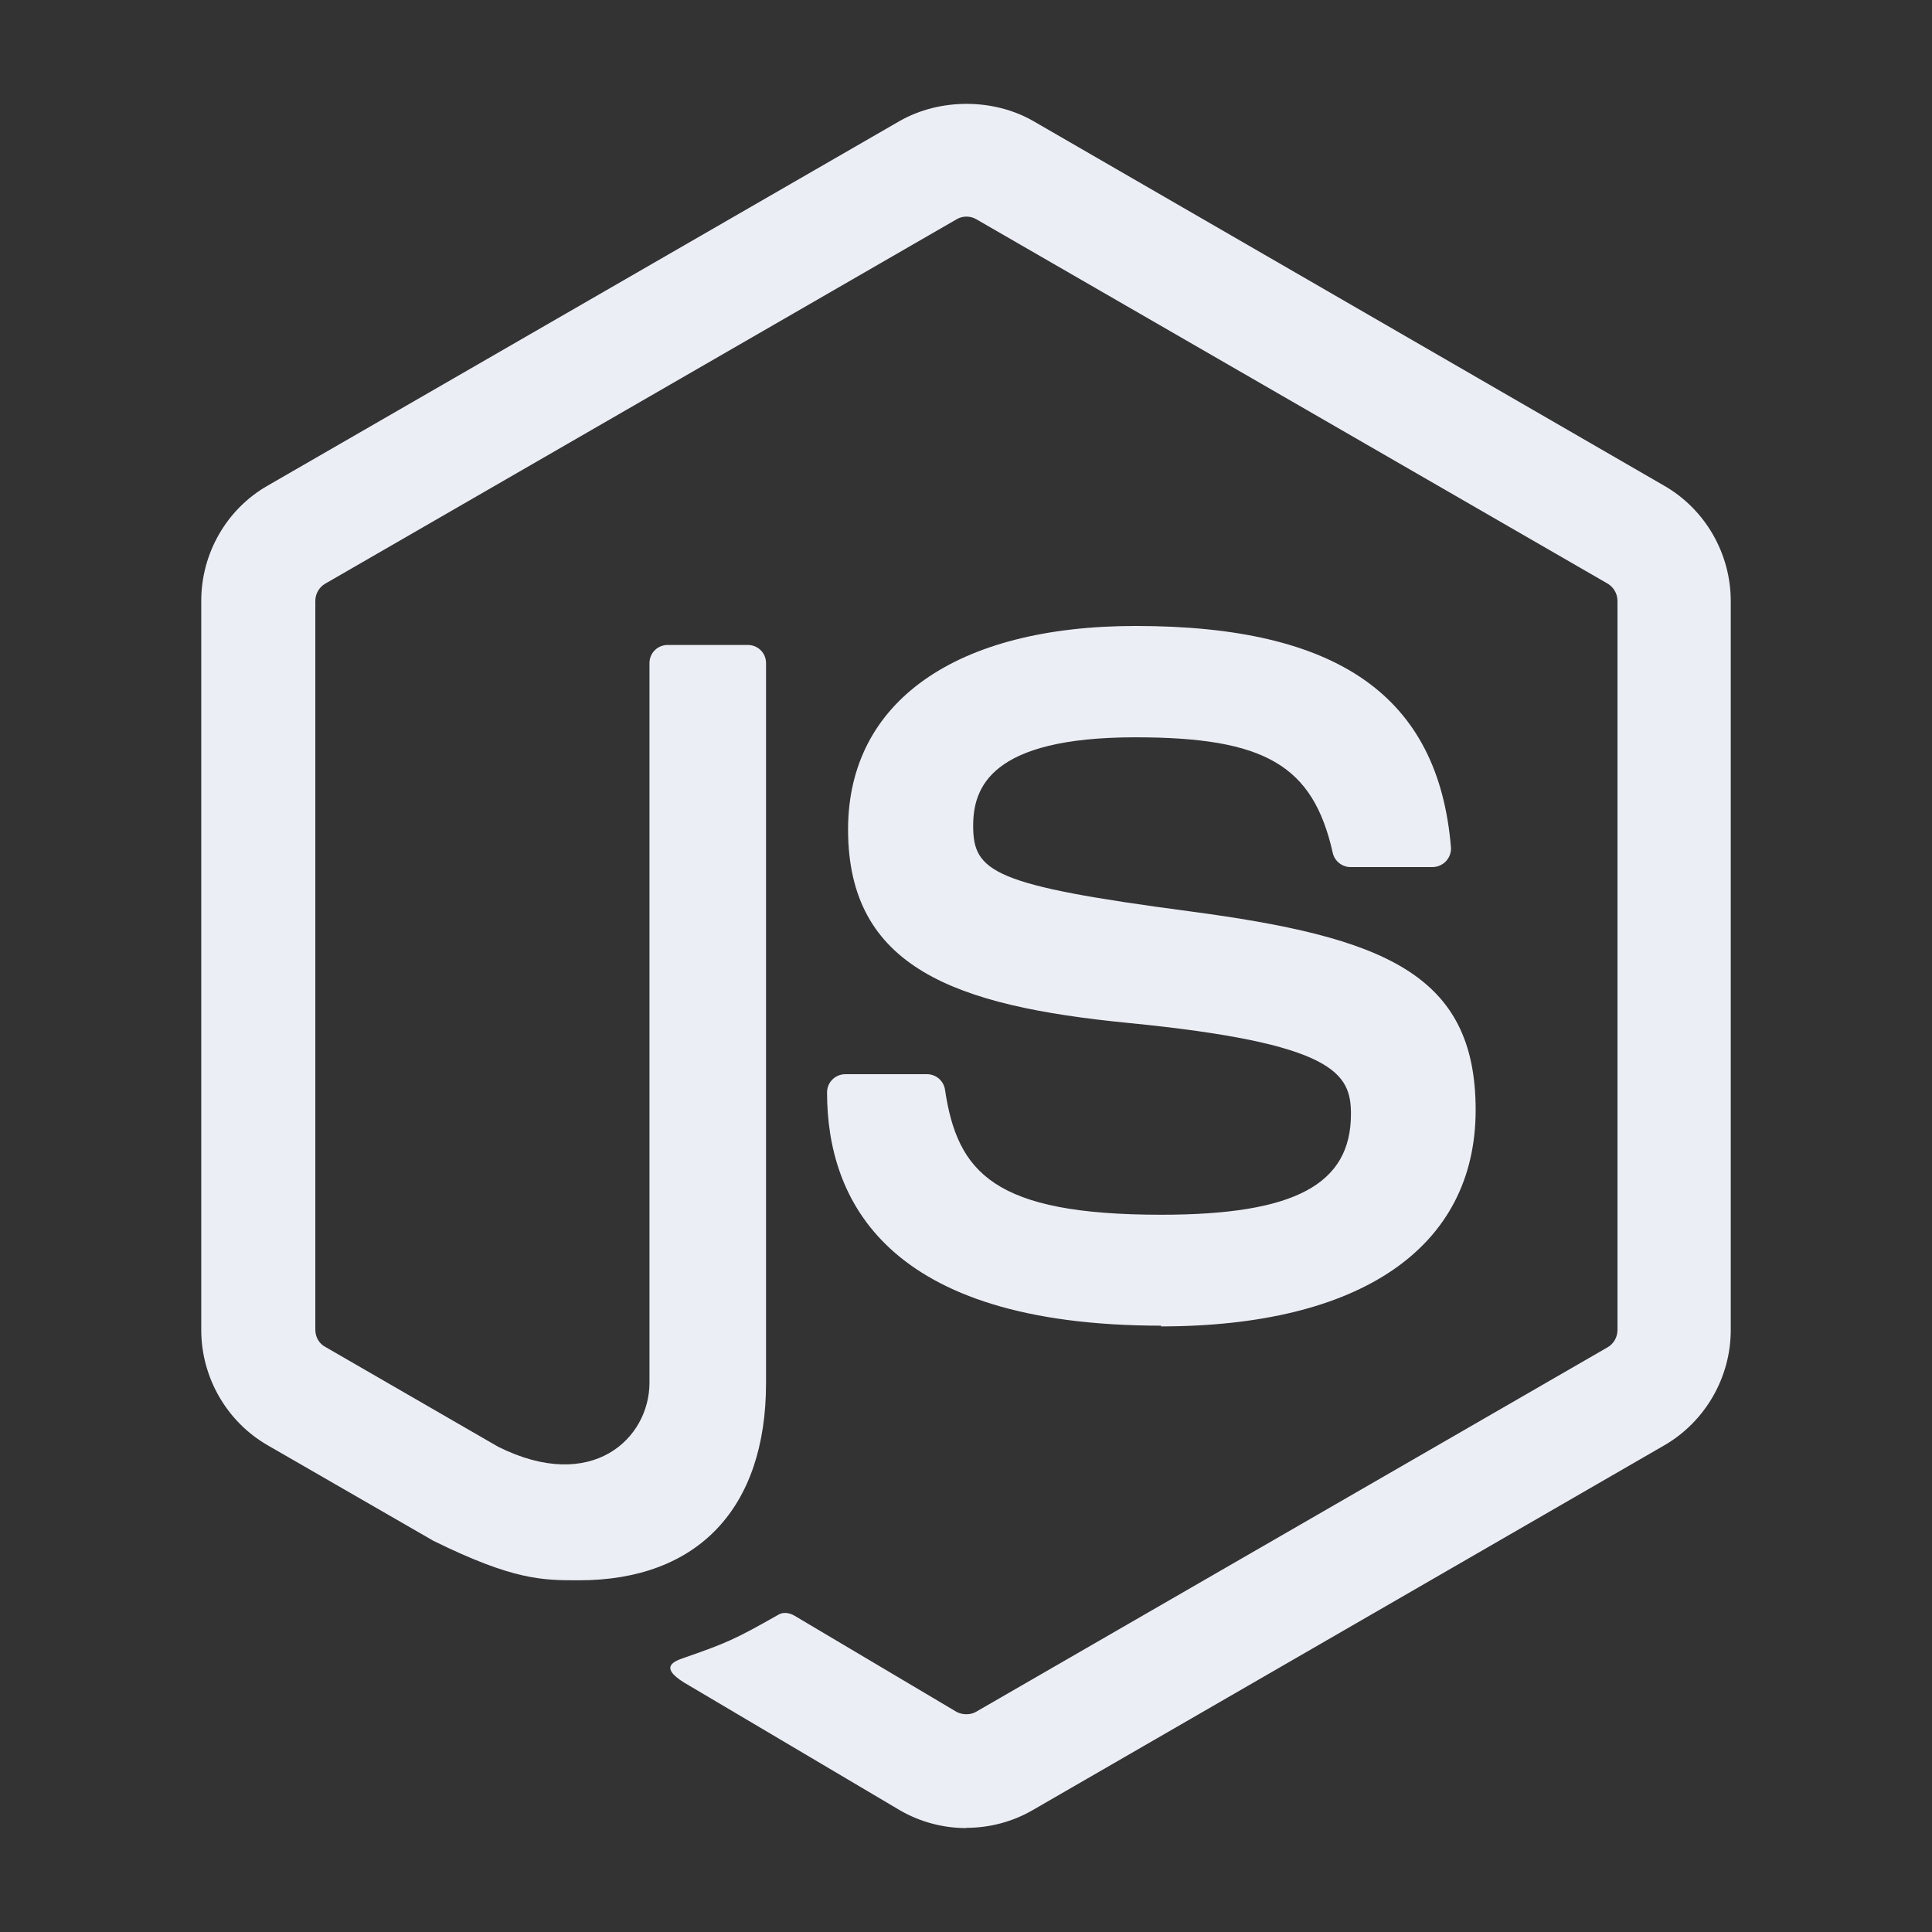 <svg width="24" height="24" viewBox="0 0 24 24" fill="none" xmlns="http://www.w3.org/2000/svg">
<rect x="0" y="0" width="24" height="24" fill="#333333" stroke="none"/>
<path d="M12.004 22.709C11.716 22.709 11.432 22.634 11.181 22.489L8.56 20.938C8.169 20.719 8.36 20.642 8.489 20.597C9.011 20.415 9.117 20.373 9.674 20.056C9.732 20.023 9.809 20.035 9.868 20.07L11.882 21.265C11.954 21.305 12.057 21.305 12.124 21.265L19.973 16.735C20.046 16.693 20.093 16.609 20.093 16.523V7.466C20.093 7.376 20.046 7.295 19.971 7.25L12.127 2.723C12.054 2.68 11.957 2.68 11.885 2.723L4.041 7.25C3.965 7.293 3.917 7.377 3.917 7.464V16.52C3.917 16.607 3.963 16.689 4.038 16.73L6.188 17.972C7.355 18.555 8.068 17.868 8.068 17.177V8.238C8.068 8.111 8.168 8.012 8.296 8.012H9.29C9.414 8.012 9.516 8.11 9.516 8.238V17.181C9.516 18.737 8.668 19.631 7.192 19.631C6.738 19.631 6.38 19.631 5.383 19.14L3.324 17.953C2.814 17.659 2.5 17.108 2.5 16.521V7.464C2.5 6.875 2.814 6.325 3.323 6.034L11.18 1.501C11.677 1.22 12.337 1.22 12.831 1.501L20.677 6.036C21.183 6.328 21.5 6.877 21.5 7.466V16.523C21.5 17.11 21.183 17.659 20.677 17.953L12.83 22.485C12.579 22.631 12.293 22.706 12.003 22.706" fill="#F5F9FF" fill-opacity="0.95"/>
<path d="M14.428 16.468C10.994 16.468 10.274 14.892 10.274 13.57C10.274 13.444 10.376 13.344 10.502 13.344H11.515C11.627 13.344 11.722 13.425 11.739 13.536C11.893 14.569 12.348 15.09 14.425 15.09C16.079 15.09 16.782 14.716 16.782 13.839C16.782 13.334 16.582 12.959 14.012 12.707C11.863 12.495 10.535 12.022 10.535 10.303C10.535 8.719 11.871 7.776 14.108 7.776C16.622 7.776 17.867 8.649 18.024 10.523C18.03 10.588 18.006 10.65 17.963 10.698C17.92 10.743 17.859 10.771 17.796 10.771H16.776C16.671 10.771 16.578 10.696 16.556 10.594C16.311 9.507 15.717 9.159 14.104 9.159C12.299 9.159 12.089 9.788 12.089 10.259C12.089 10.831 12.336 10.998 14.773 11.32C17.185 11.64 18.331 12.092 18.331 13.788C18.331 15.497 16.904 16.477 14.417 16.477" fill="#F5F9FF" fill-opacity="0.95"/>
</svg>
